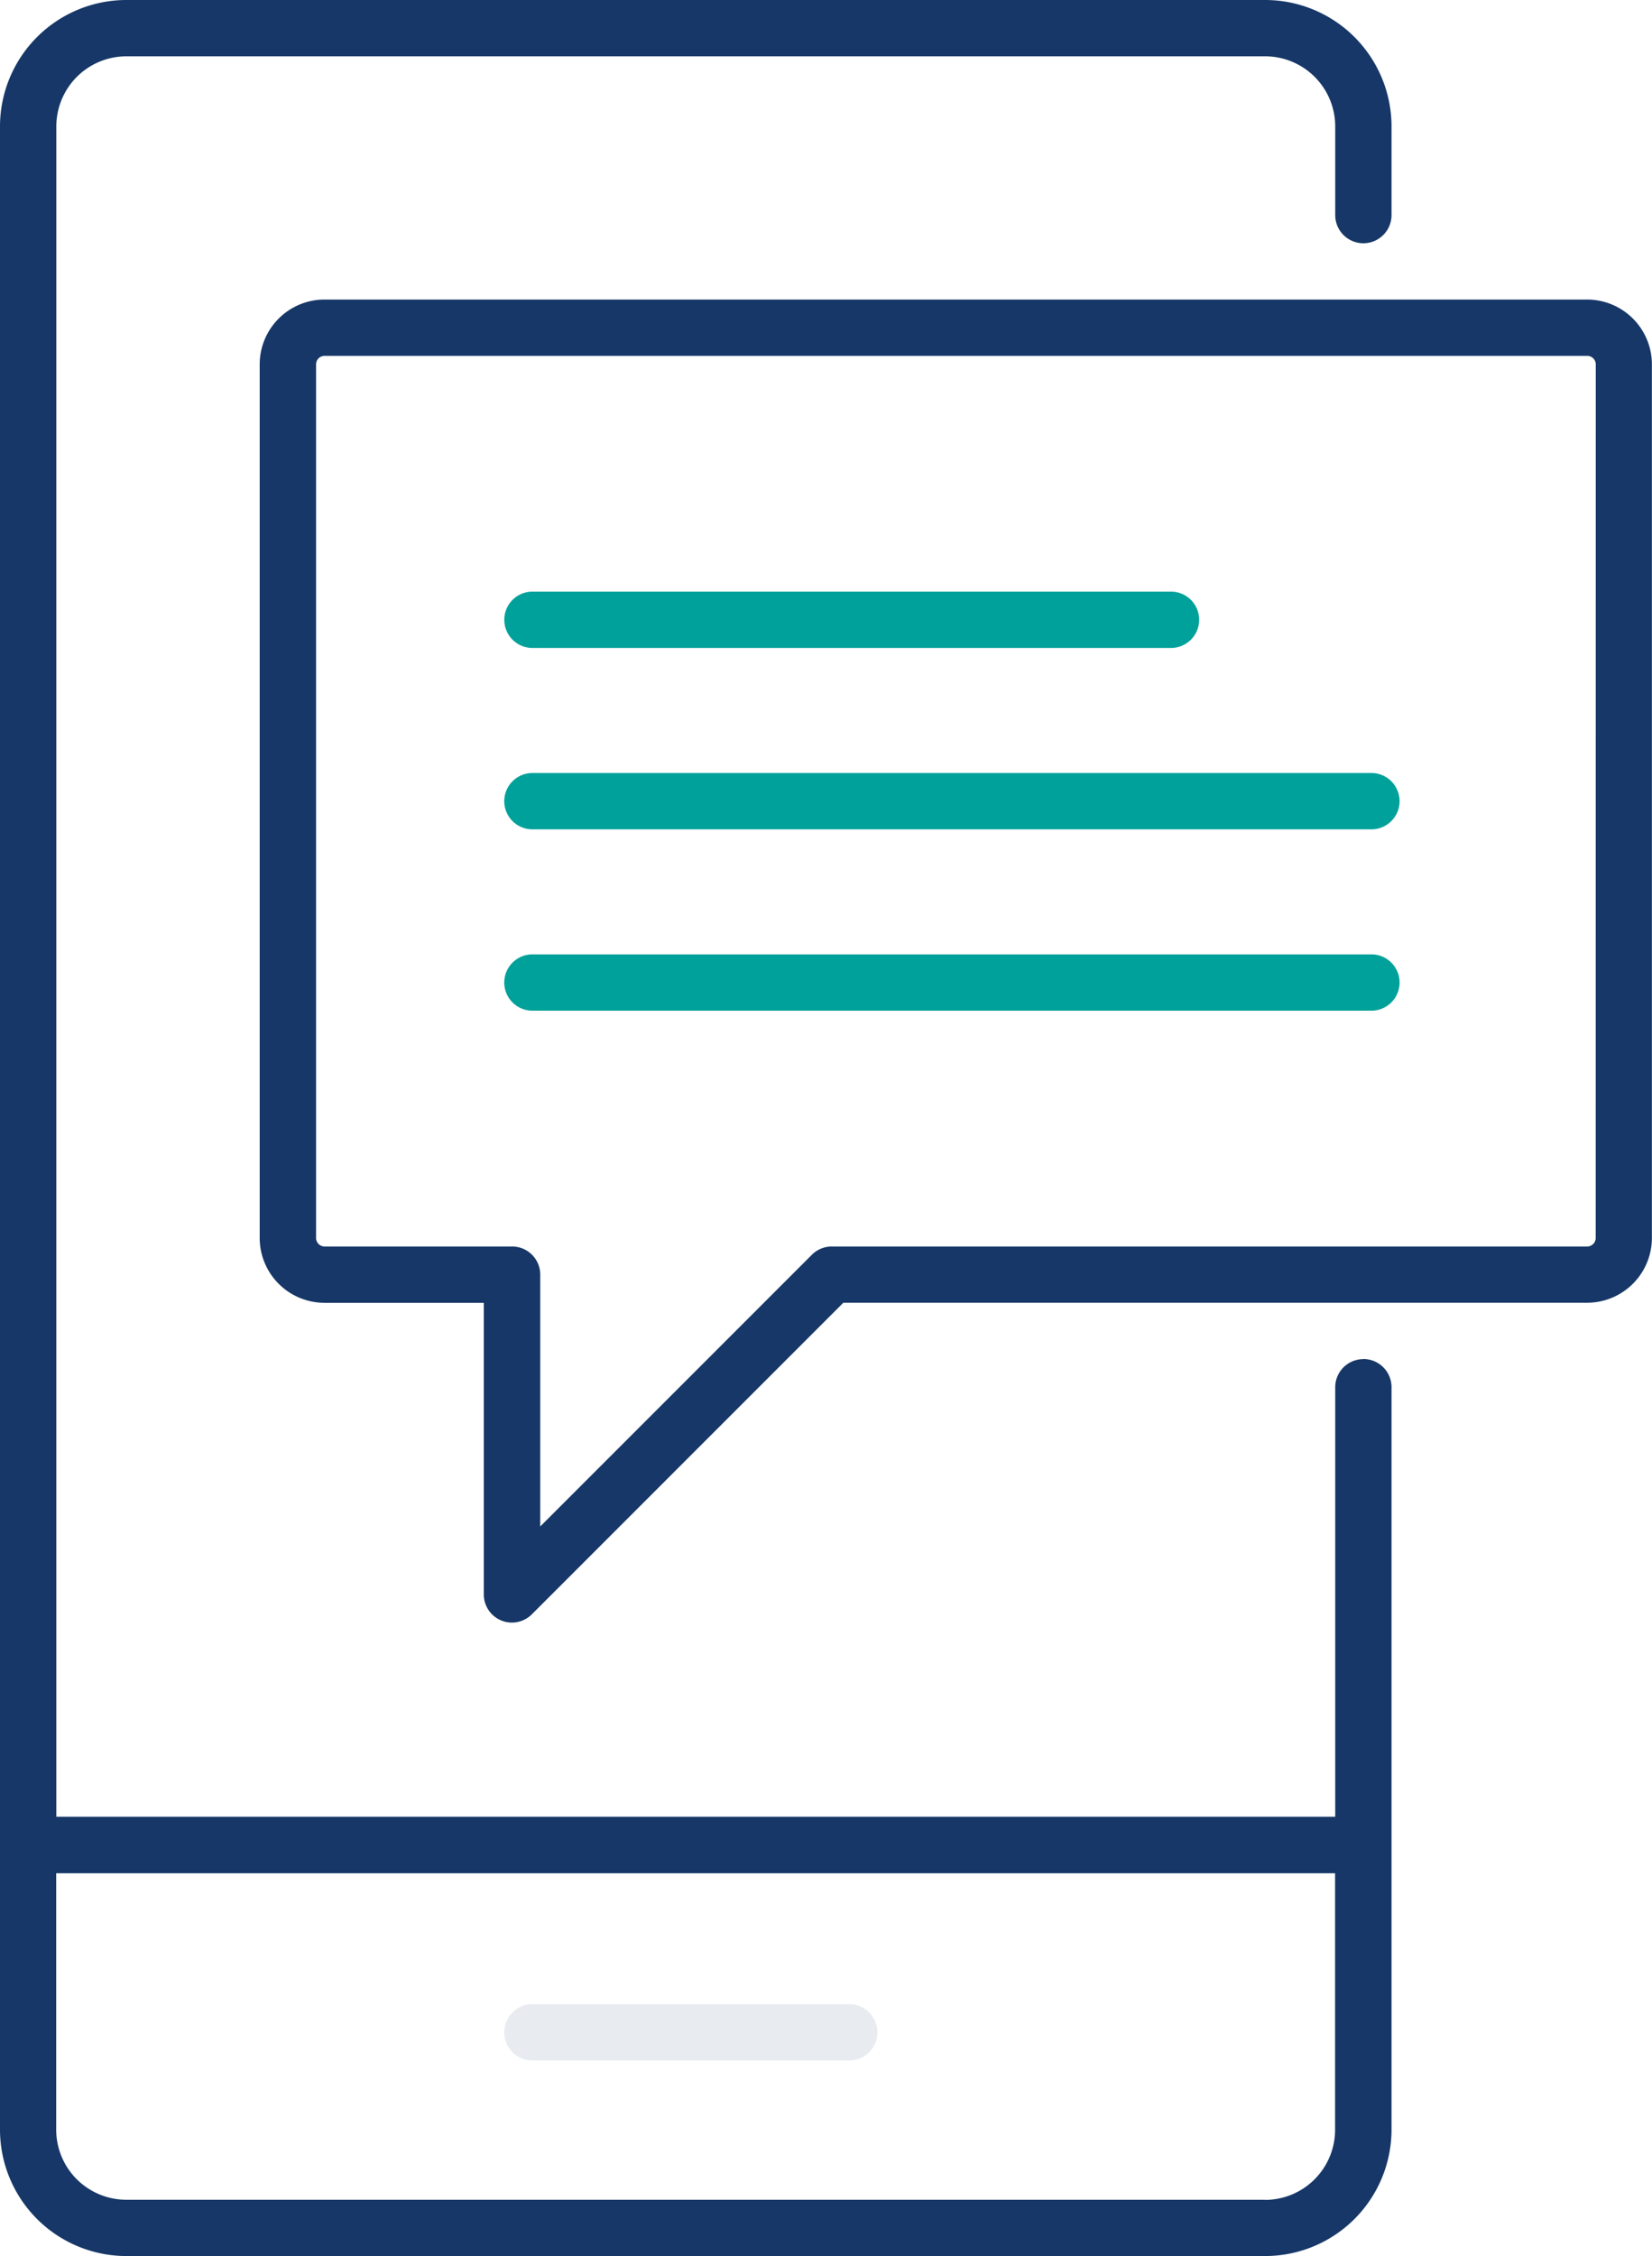<svg id="ico-sms" xmlns="http://www.w3.org/2000/svg" width="48.74" height="66.542" viewBox="0 0 48.74 66.542">
  <g id="Group_120" data-name="Group 120">
    <path id="Path_363" data-name="Path 363" d="M3171.931,983.045h-9.347a.83.83,0,1,1,0-1.661h9.347a.83.83,0,1,1,0,1.661Z" transform="translate(-3146.875 -922.272)" fill="#163767" opacity="0.1"/>
    <path id="Path_364" data-name="Path 364" d="M3112.391,665.537a.83.83,0,0,0-.83.83v12.667h-37.732V629.177a2.068,2.068,0,0,1,2.066-2.066h33.6a2.069,2.069,0,0,1,2.066,2.066v2.617a.83.83,0,0,0,1.661,0v-2.617a3.731,3.731,0,0,0-3.727-3.727h-33.6a3.731,3.731,0,0,0-3.728,3.727v59.087a3.731,3.731,0,0,0,3.727,3.727h33.6a3.731,3.731,0,0,0,3.728-3.727v-21.9a.83.83,0,0,0-.83-.83Zm-2.9,24.794h-33.6a2.069,2.069,0,0,1-2.066-2.066V680.7h37.732v7.569a2.069,2.069,0,0,1-2.067,2.066Z" transform="translate(-3072.167 -625.45)" fill="#163767"/>
    <path id="Path_365" data-name="Path 365" d="M3157.471,678.648h-37.254a1.914,1.914,0,0,0-1.912,1.912v25.767a1.914,1.914,0,0,0,1.912,1.912h4.7v8.6a.83.83,0,0,0,1.418.587l9.189-9.189h21.944a1.914,1.914,0,0,0,1.912-1.912V680.56a1.914,1.914,0,0,0-1.912-1.912Zm.251,27.679a.252.252,0,0,1-.251.251h-22.287a.829.829,0,0,0-.587.243l-8.015,8.015v-7.428a.83.83,0,0,0-.83-.83h-5.533a.252.252,0,0,1-.251-.251V680.56a.251.251,0,0,1,.251-.251h37.254a.252.252,0,0,1,.251.251Z" transform="translate(-3110.643 -669.813)" fill="#163767"/>
  </g>
  <g id="Group_121" data-name="Group 121" transform="translate(14.878 17.45)">
    <path id="Path_366" data-name="Path 366" d="M3181.423,732.186h-18.839a.83.83,0,1,1,0-1.661h18.84a.83.83,0,0,1,0,1.661Z" transform="translate(-3161.753 -730.525)" fill="#00a19a"/>
    <path id="Path_367" data-name="Path 367" d="M3187.337,764.4h-24.754a.83.83,0,1,1,0-1.661h24.754a.83.83,0,0,1,0,1.661Z" transform="translate(-3161.753 -757.389)" fill="#00a19a"/>
    <path id="Path_368" data-name="Path 368" d="M3187.337,796.61h-24.754a.83.83,0,1,1,0-1.661h24.754a.83.83,0,0,1,0,1.661Z" transform="translate(-3161.753 -784.25)" fill="#00a19a"/>
  </g>
</svg>
